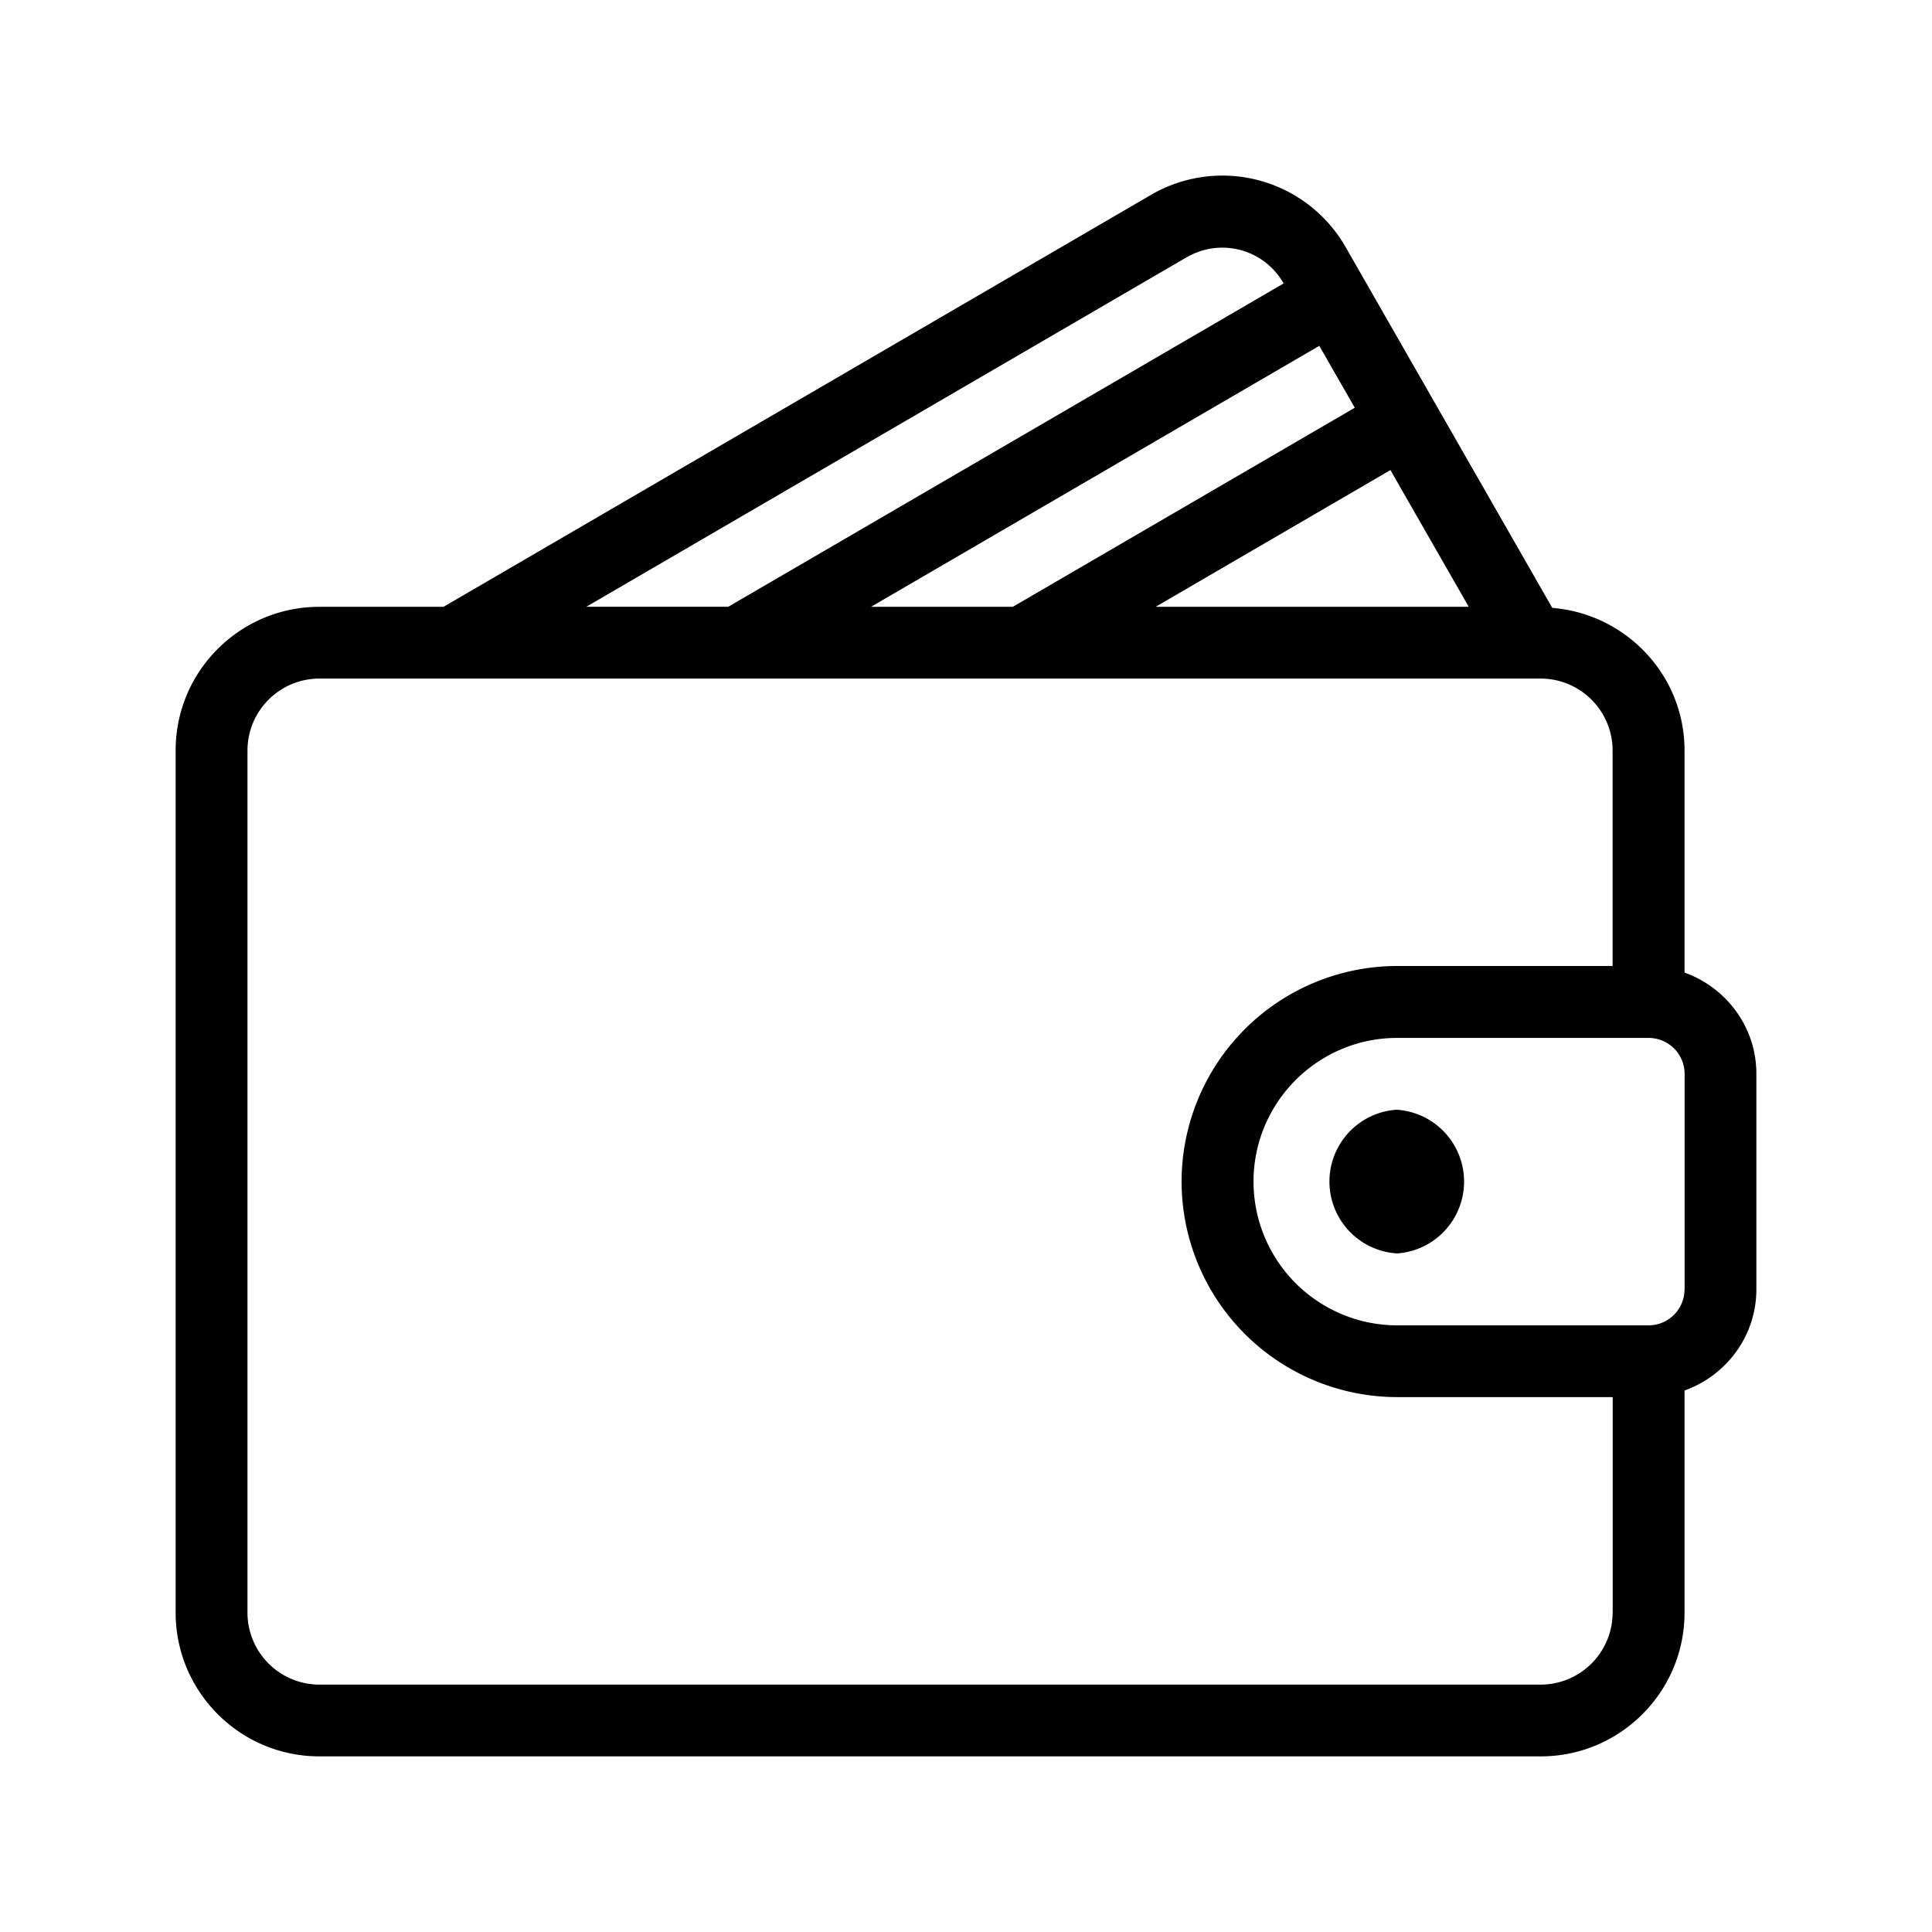 <svg width="22" height="22" fill="currentColor" xmlns="http://www.w3.org/2000/svg"><g clip-path="url(#a)" fill="currentColor"><path d="M19.182 11.075v-2.53c0-.857-.666-1.555-1.506-1.623l-2.35-4.103a1.616 1.616 0 0 0-2.221-.599L5.05 6.91H3.636C2.734 6.91 2 7.642 2 8.545v9.818C2 19.266 2.734 20 3.636 20h13.91c.902 0 1.636-.734 1.636-1.636v-2.53c.475-.17.818-.62.818-1.152v-2.455c0-.532-.343-.982-.818-1.152ZM16.725 6.91h-3.566l2.674-1.557.892 1.557Zm-1.298-2.267L11.533 6.91H9.918l5.105-2.972.404.705Zm-1.91-1.715a.802.802 0 0 1 1.099.298v.002L8.293 6.909H6.677l6.84-3.982Zm4.846 15.437a.82.82 0 0 1-.818.818H3.636a.82.82 0 0 1-.818-.818V8.546a.82.82 0 0 1 .818-.819h13.91a.82.82 0 0 1 .817.819V11H15.91a2.457 2.457 0 0 0-2.455 2.455 2.457 2.457 0 0 0 2.455 2.454h2.454v2.455Zm.819-3.682a.41.41 0 0 1-.41.409H15.91a1.638 1.638 0 0 1-1.636-1.636c0-.903.733-1.637 1.636-1.637h2.864a.41.41 0 0 1 .409.41v2.454Z"/><path d="M15.909 12.636a.82.82 0 0 0 0 1.637.82.82 0 0 0 0-1.636Z"/></g><defs><clipPath id="a"><path fill="currentColor" transform="translate(2 2)" d="M0 0h18v18H0z"/></clipPath></defs></svg>